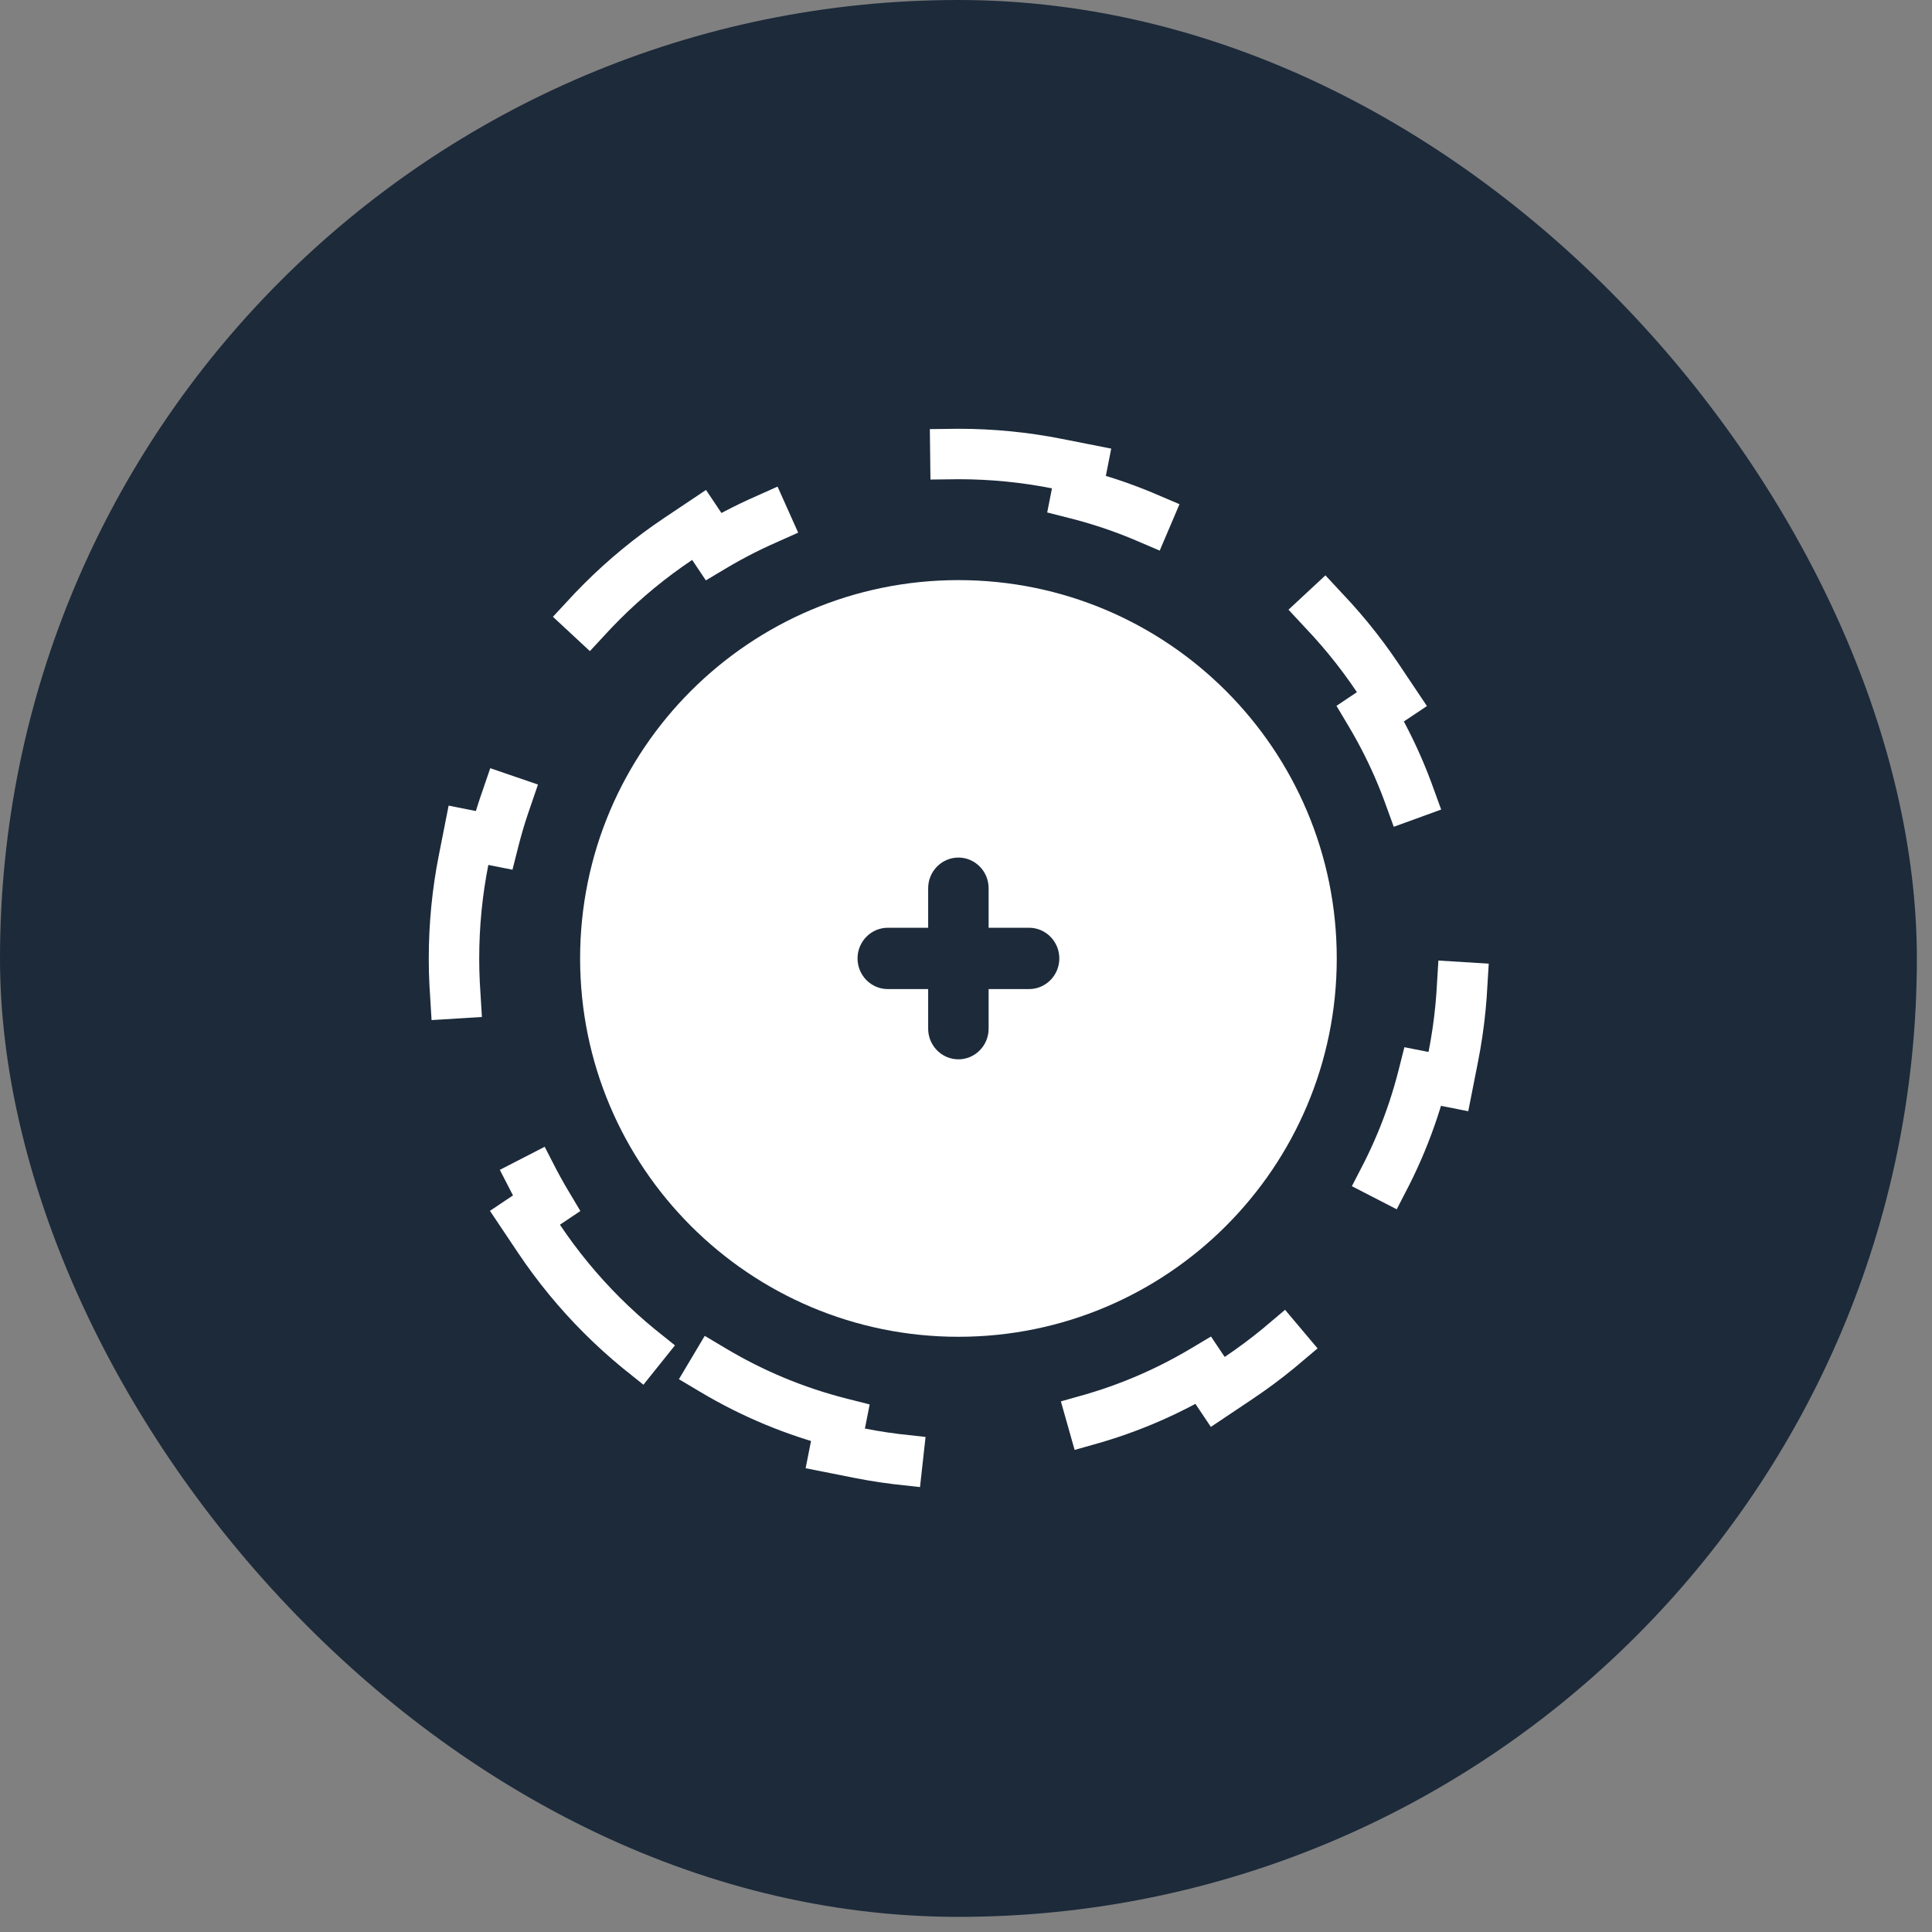 <svg width="72" height="72" viewBox="0 0 72 72" fill="none" xmlns="http://www.w3.org/2000/svg">
<rect x="0" y="0" width="72" height="72" fill="#808080" stroke="none"/>
<rect width="71.436" height="71.436" rx="35.718" fill="#1C2A3A"/>
<path d="M26.59 51.072C28.044 51.938 29.632 52.604 31.315 53.031L31.128 53.977L32.05 54.16C33.237 54.394 34.464 54.517 35.718 54.517C36.972 54.517 38.199 54.394 39.386 54.16L40.308 53.977L40.121 53.031C41.804 52.604 43.392 51.938 44.846 51.072L45.383 51.873L46.164 51.35C48.213 49.978 49.978 48.214 51.35 46.164L51.873 45.383L51.071 44.846C51.938 43.392 52.604 41.804 53.03 40.121L53.977 40.308L54.159 39.386C54.394 38.199 54.517 36.972 54.517 35.718C54.517 34.464 54.394 33.237 54.159 32.05L53.977 31.128L53.03 31.316C52.604 29.632 51.938 28.045 51.071 26.59L51.873 26.054L51.35 25.273C49.978 23.223 48.213 21.458 46.164 20.086L45.383 19.563L44.846 20.365C43.392 19.498 41.804 18.833 40.121 18.406L40.308 17.459L39.386 17.277C38.199 17.042 36.972 16.919 35.718 16.919C34.464 16.919 33.237 17.042 32.05 17.277L31.128 17.459L31.315 18.406C29.632 18.833 28.044 19.498 26.59 20.365L26.053 19.563L25.272 20.086C23.223 21.458 21.458 23.223 20.086 25.273L19.563 26.054L20.365 26.59C19.498 28.045 18.832 29.632 18.406 31.316L17.459 31.128L17.277 32.05C17.042 33.237 16.919 34.464 16.919 35.718C16.919 36.972 17.042 38.199 17.277 39.386L17.459 40.308L18.406 40.121C18.832 41.804 19.498 43.392 20.365 44.846L19.563 45.383L20.086 46.164C21.458 48.214 23.223 49.978 25.272 51.35L26.053 51.873L26.59 51.072Z" stroke="white" stroke-width="1.88" stroke-linecap="square" stroke-dasharray="8.46 8.46"/>
<path d="M35.718 49.818C43.505 49.818 49.817 43.505 49.817 35.718C49.817 27.931 43.505 21.619 35.718 21.619C27.931 21.619 21.619 27.931 21.619 35.718C21.619 43.505 27.931 49.818 35.718 49.818Z" fill="white"/>
<path d="M35.717 31.959C36.338 31.959 36.843 32.472 36.843 33.101V34.575H38.351C38.972 34.575 39.478 35.088 39.478 35.718C39.478 36.347 38.972 36.86 38.351 36.86H36.843V38.336C36.843 38.965 36.338 39.478 35.717 39.478C35.096 39.478 34.59 38.965 34.59 38.336V36.86H33.085C32.463 36.86 31.958 36.347 31.958 35.718C31.958 35.088 32.463 34.575 33.085 34.575H34.59V33.101C34.59 32.472 35.096 31.959 35.717 31.959Z" fill="#1C2A3A"/>
</svg>
